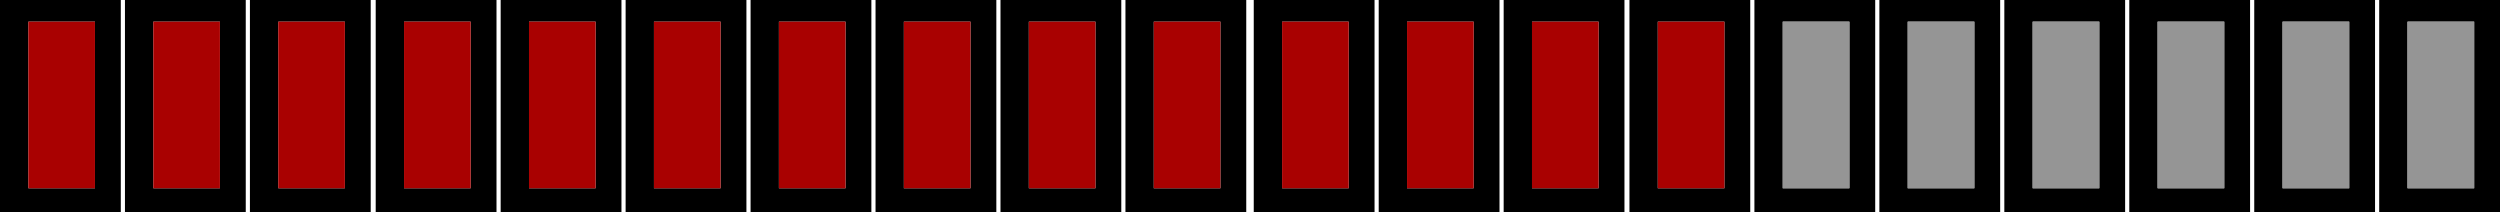 <?xml version="1.0" encoding="UTF-8" standalone="no"?>
<svg xmlns:xlink="http://www.w3.org/1999/xlink" height="12.75px" width="150.05px" xmlns="http://www.w3.org/2000/svg">
  <g transform="matrix(1.0, 0.0, 0.0, 1.0, 0.0, 0.0)">
    <path d="M142.8 0.0 L150.05 0.0 150.05 12.75 142.8 12.75 142.8 0.0 M144.5 11.3 L148.5 11.3 148.5 1.3 144.5 1.3 144.5 11.3 M142.55 0.0 L142.55 12.75 135.3 12.75 135.3 0.0 142.55 0.0 M122.0 1.3 L122.0 11.3 126.0 11.3 126.0 1.3 122.0 1.3 M133.5 11.3 L133.5 1.3 129.5 1.3 129.5 11.3 133.5 11.3 M137.0 11.3 L141.0 11.3 141.0 1.3 137.0 1.3 137.0 11.3 M112.8 0.0 L120.05 0.0 120.05 12.75 112.8 12.75 112.8 0.0 M127.8 12.75 L127.8 0.0 135.05 0.0 135.05 12.75 127.8 12.75 M127.55 0.0 L127.55 12.75 120.3 12.75 120.3 0.0 127.55 0.0 M111.0 11.3 L111.0 1.3 107.0 1.3 107.0 11.3 111.0 11.3 M114.5 1.3 L114.5 11.3 118.5 11.3 118.5 1.3 114.5 1.3 M103.5 11.3 L103.5 1.3 99.5 1.3 99.5 11.3 103.5 11.3 M112.55 0.0 L112.55 12.75 105.3 12.75 105.3 0.0 112.55 0.0 M105.05 0.0 L105.05 12.75 97.8 12.75 97.8 0.0 105.05 0.0 M88.45 11.3 L88.45 1.3 84.45 1.3 84.45 11.3 88.45 11.3 M91.95 1.3 L91.95 11.3 95.95 11.3 95.95 1.3 91.95 1.3 M82.5 0.0 L82.5 12.75 75.25 12.75 75.25 0.0 82.5 0.0 M97.5 12.75 L90.25 12.75 90.25 0.0 97.5 0.0 97.5 12.75 M82.75 0.0 L90.0 0.0 90.0 12.75 82.75 12.75 82.75 0.0 M65.75 1.3 L61.75 1.3 61.75 11.3 65.75 11.3 65.75 1.3 M80.95 1.3 L76.95 1.3 76.95 11.3 80.95 11.3 80.95 1.3 M73.25 11.3 L73.25 1.3 69.25 1.3 69.25 11.3 73.25 11.3 M67.3 0.0 L67.3 12.75 60.05 12.75 60.05 0.0 67.3 0.0 M67.55 0.0 L74.8 0.0 74.8 12.75 67.55 12.75 67.55 0.0 M50.75 11.3 L50.75 1.3 46.75 1.3 46.75 11.3 50.75 11.3 M58.25 11.3 L58.25 1.3 54.25 1.3 54.25 11.3 58.25 11.3 M52.55 0.0 L59.8 0.0 59.8 12.75 52.55 12.75 52.55 0.0 M43.25 11.3 L43.25 1.3 39.25 1.3 39.25 11.3 43.25 11.3 M45.05 12.75 L45.05 0.0 52.3 0.0 52.3 12.75 45.05 12.75 M44.8 0.0 L44.8 12.75 37.55 12.75 37.55 0.0 44.8 0.0 M20.7 11.3 L20.7 1.3 16.7 1.3 16.7 11.3 20.7 11.3 M28.25 1.3 L24.25 1.3 24.25 11.3 28.25 11.3 28.25 1.3 M35.75 11.3 L35.75 1.3 31.75 1.3 31.75 11.3 35.75 11.3 M30.05 12.75 L30.05 0.0 37.3 0.0 37.3 12.75 30.05 12.75 M22.25 0.0 L22.25 12.75 15.0 12.75 15.0 0.0 22.25 0.0 M22.55 0.0 L29.8 0.0 29.8 12.75 22.55 12.75 22.55 0.0 M13.2 11.3 L13.2 1.3 9.2 1.3 9.2 11.3 13.2 11.3 M0.0 0.0 L7.25 0.0 7.25 12.75 0.0 12.75 0.0 0.0 M5.7 1.3 L1.7 1.3 1.7 11.3 5.7 11.3 5.7 1.3 M7.5 12.75 L7.5 0.0 14.75 0.0 14.75 12.75 7.5 12.75" fill="#000000" fill-rule="evenodd" stroke="none"/>
    <path d="M144.5 11.3 L144.5 1.3 148.5 1.3 148.5 11.3 144.5 11.3 M137.0 11.3 L137.0 1.3 141.0 1.3 141.0 11.3 137.0 11.3 M133.5 11.3 L129.5 11.3 129.5 1.3 133.5 1.3 133.5 11.3 M122.0 1.3 L126.0 1.3 126.0 11.3 122.0 11.3 122.0 1.3 M114.5 1.3 L118.5 1.3 118.5 11.3 114.5 11.3 114.5 1.3 M111.0 11.3 L107.0 11.3 107.0 1.3 111.0 1.3 111.0 11.3" fill="#959595" fill-rule="evenodd" stroke="none"/>
    <path d="M103.5 11.3 L99.5 11.3 99.5 1.3 103.5 1.3 103.5 11.3 M91.95 1.3 L95.95 1.3 95.95 11.3 91.95 11.3 91.95 1.3 M88.45 11.3 L84.45 11.3 84.45 1.3 88.45 1.3 88.45 11.3 M73.25 11.3 L69.25 11.3 69.25 1.3 73.25 1.3 73.25 11.3 M80.95 1.3 L80.95 11.3 76.95 11.3 76.95 1.3 80.95 1.3 M65.75 1.3 L65.75 11.3 61.75 11.3 61.75 1.3 65.75 1.3 M58.25 11.3 L54.25 11.3 54.25 1.3 58.25 1.3 58.25 11.3 M50.75 11.3 L46.75 11.3 46.75 1.3 50.75 1.3 50.75 11.3 M43.25 11.3 L39.25 11.3 39.25 1.3 43.25 1.3 43.25 11.3 M35.75 11.3 L31.75 11.3 31.75 1.3 35.75 1.3 35.75 11.3 M28.25 1.3 L28.25 11.3 24.25 11.3 24.25 1.3 28.25 1.3 M20.7 11.3 L16.7 11.3 16.7 1.3 20.7 1.3 20.7 11.3 M13.2 11.3 L9.2 11.3 9.2 1.3 13.2 1.3 13.2 11.3 M5.7 1.3 L5.7 11.3 1.7 11.3 1.7 1.3 5.7 1.3" fill="#a90101" fill-rule="evenodd" stroke="none"/>
  </g>
</svg>
